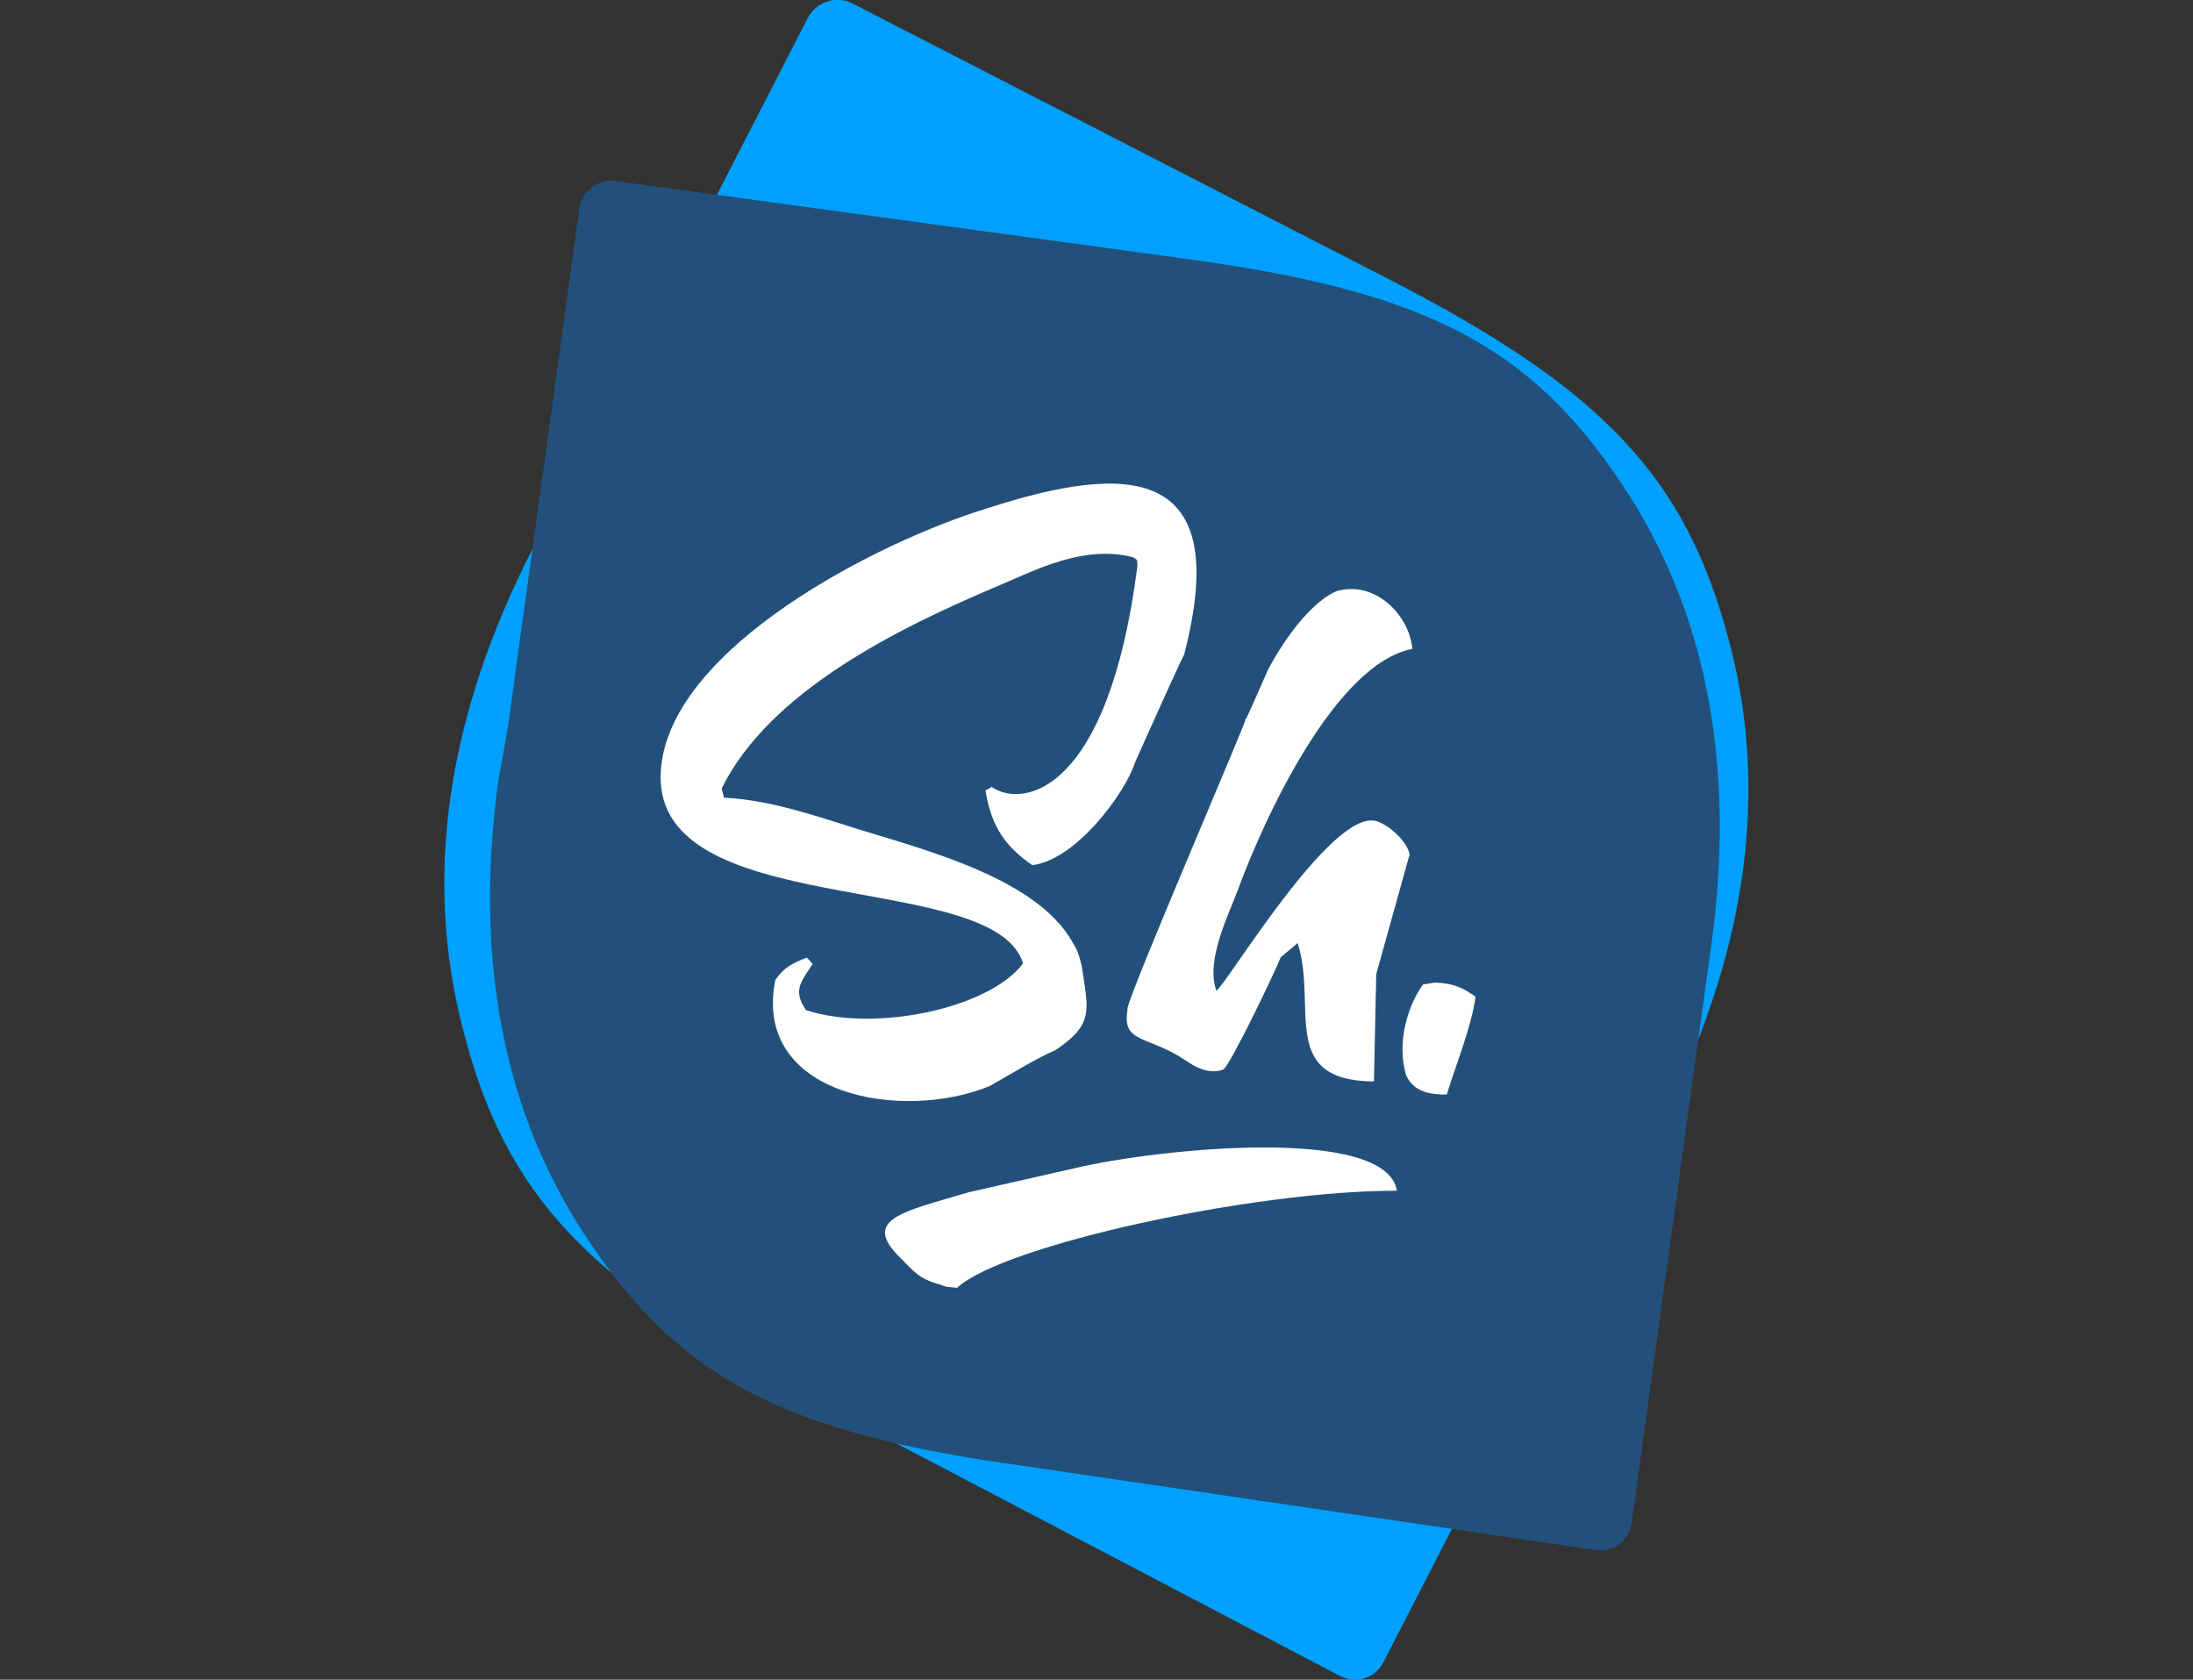 <?xml version="1.0" encoding="utf-8"?>
<!-- Generator: Adobe Illustrator 21.0.0, SVG Export Plug-In . SVG Version: 6.00 Build 0)  -->
<svg version="1.1" id="Layer_1" xmlns="http://www.w3.org/2000/svg" xmlns:xlink="http://www.w3.org/1999/xlink" x="0px" y="0px"
	 viewBox="0 0 571.9 438" style="enable-background:new 0 0 571.9 438;" xml:space="preserve">
<rect x="0" y="0" width="571.9" height="438" fill="#333333" stroke="none"/>
<style type="text/css">
	.st0{fill:#00A0FF;}
	.st1{fill:#23507A;}
	.st2{fill-rule:evenodd;clip-rule:evenodd;fill:#FFFFFF;}
</style>
<path class="st0" d="M360.8,433.4l72-140.1c22.5-43.8,28.7-86.2,18.2-125.8c-11.2-42.9-32.7-65.9-89.2-94.9L222.3,0.9
	c-4.2-2.2-9.5-0.4-11.6,3.7l-64.8,126.1l-6.9,12.2c-22.5,43.8-28.7,86.2-18.1,126.1c11,42.9,33,66,90,95.4L349.4,437
	C353.6,439.2,358.7,437.6,360.8,433.4L360.8,433.4z"/>
<path class="st1" d="M425.5,397.2l20.8-150.9c6.5-47.2-1.5-87.8-23.7-120.6c-23.9-35.6-51-49.6-111.8-58L160.5,47.2
	c-4.5-0.6-8.8,2.6-9.4,7.1L132.4,190l-2.4,13.3c-6.5,47.2,1.4,87.8,23.9,120.8c23.8,35.6,51.3,49.7,112.7,58.1l149.6,22
	C420.7,404.9,424.8,401.7,425.5,397.2L425.5,397.2z"/>
<g id="_x3C_H_x3E_">
	<path class="st2" d="M294.1,263c-0.9,4.8,0.5,6.5,3.4,7.8C296.9,268,295.7,265.4,294.1,263z"/>
	<path class="st2" d="M324.7,187.9c0.2,0,5.9-13.1,5.9-13.1s8.1-16.1,17.8-20.6c10.2-3.1,19.2,6.3,19.9,15
		c-20,3.9-38.5,43.8-45.5,62.9c-2.2,6-8.5,18.3-5.6,26.2l0,0c2.3-0.9,29.9-47.5,41.7-44.2c3.2,0.9,8.1,5.3,8.7,8.7
		c-2.9,10.4-5.8,20.8-8.7,31.2c-0.2,9.3-0.4,18.7-0.6,28c-25.1-0.2-14.6-19.6-19.9-36.1c-1.5,1.3-2.9,2.5-4.4,3.7
		c-1.2,3.2-13.1,28.1-15,29.3c-3.8,1.4-7.5-0.8-10-2.5c-4.8-3.2-8.9-4.3-11.6-5.6c-0.7-2.8-1.8-5.4-3.4-7.8c0.9-5,30.7-74,30.9-75.6
		c0-0.1,0,0-0.1,0"/>
</g>
<path id="_x3C_Trait_x3E_" class="st2" d="M280.8,304.5l-28.2,6.4c-17.2,5.1-28.2,7-17.7,17.2c2.9,2.8,4.5,5.4,10.1,6.8
	c1.8,0.7,1.2,0.6,4.6,0.9c12-11.1,77.4-25.4,114.7-25.3C361.5,293.4,302.2,299.5,280.8,304.5z"/>
<path class="st2" d="M321.3,170.8c0,0.1-0.1,0.2-0.2,0.3c0,0,0,0.1,0,0.1L321.3,170.8z"/>
<path id="_x3C_S_x3E_" class="st2" d="M282.1,251.9C282,251.9,282,251.9,282.1,251.9c-1.1-4.4-1.3-4.3-3.3-7.7
	c-9.9-15.1-36-22.2-54.1-27.7c-10.7-3.3-23.4-7.9-35.9-8.5c-0.2-0.8-0.4-1.6-0.6-2.4c12.5-25.3,45.7-41.7,72.5-53
	c9.4-4,22.1-10.6,34.7-7.3c1.2,0.6,1.2,0.6,1.2,2.4c-7.5,58.9-29.7,63.2-38,57.5c-0.8,0.5-0.8,0.5-1.6,0.9
	c1.5,9.8,5.6,14.9,12.2,19.5c11.5-1.4,24.3-18.9,26.8-26.8c8-17.9,11.8-26.2,12.8-28.1c0,0,0,0,0,0c12.9-49.7-14.7-50-51.2-38.2
	c-28.6,8.7-82.2,36.1-85.2,67.6c-4,40.8,86.7,25.9,94.4,51.1c-8.7,11.7-38.5,18.1-56.6,12.2c-3.6-5.2-1.2-7.5,1.7-12
	c-0.7-0.9-0.7-0.9-1.5-1.7c-4.1,1.6-6,2.7-8.2,5.8c-6.1,30.2,33,37.1,55.9,27.7c5.7-3.2,11.5-6.9,17.2-9.4
	C285.4,267,283.8,263.4,282.1,251.9z"/>
<path id="_x3C_Point_x3E_" class="st2" d="M374.2,256.2c5.2,0.2,7.6,1.6,10.6,3.7c-1.1,7.9-4.8,16.8-7.5,25.5
	c-5.5,0.1-8.9-1.3-10.6-5c-2.7-8.9,0.8-18.8,4.4-23.7C372.1,256.6,373.1,256.4,374.2,256.2z"/>
</svg>

